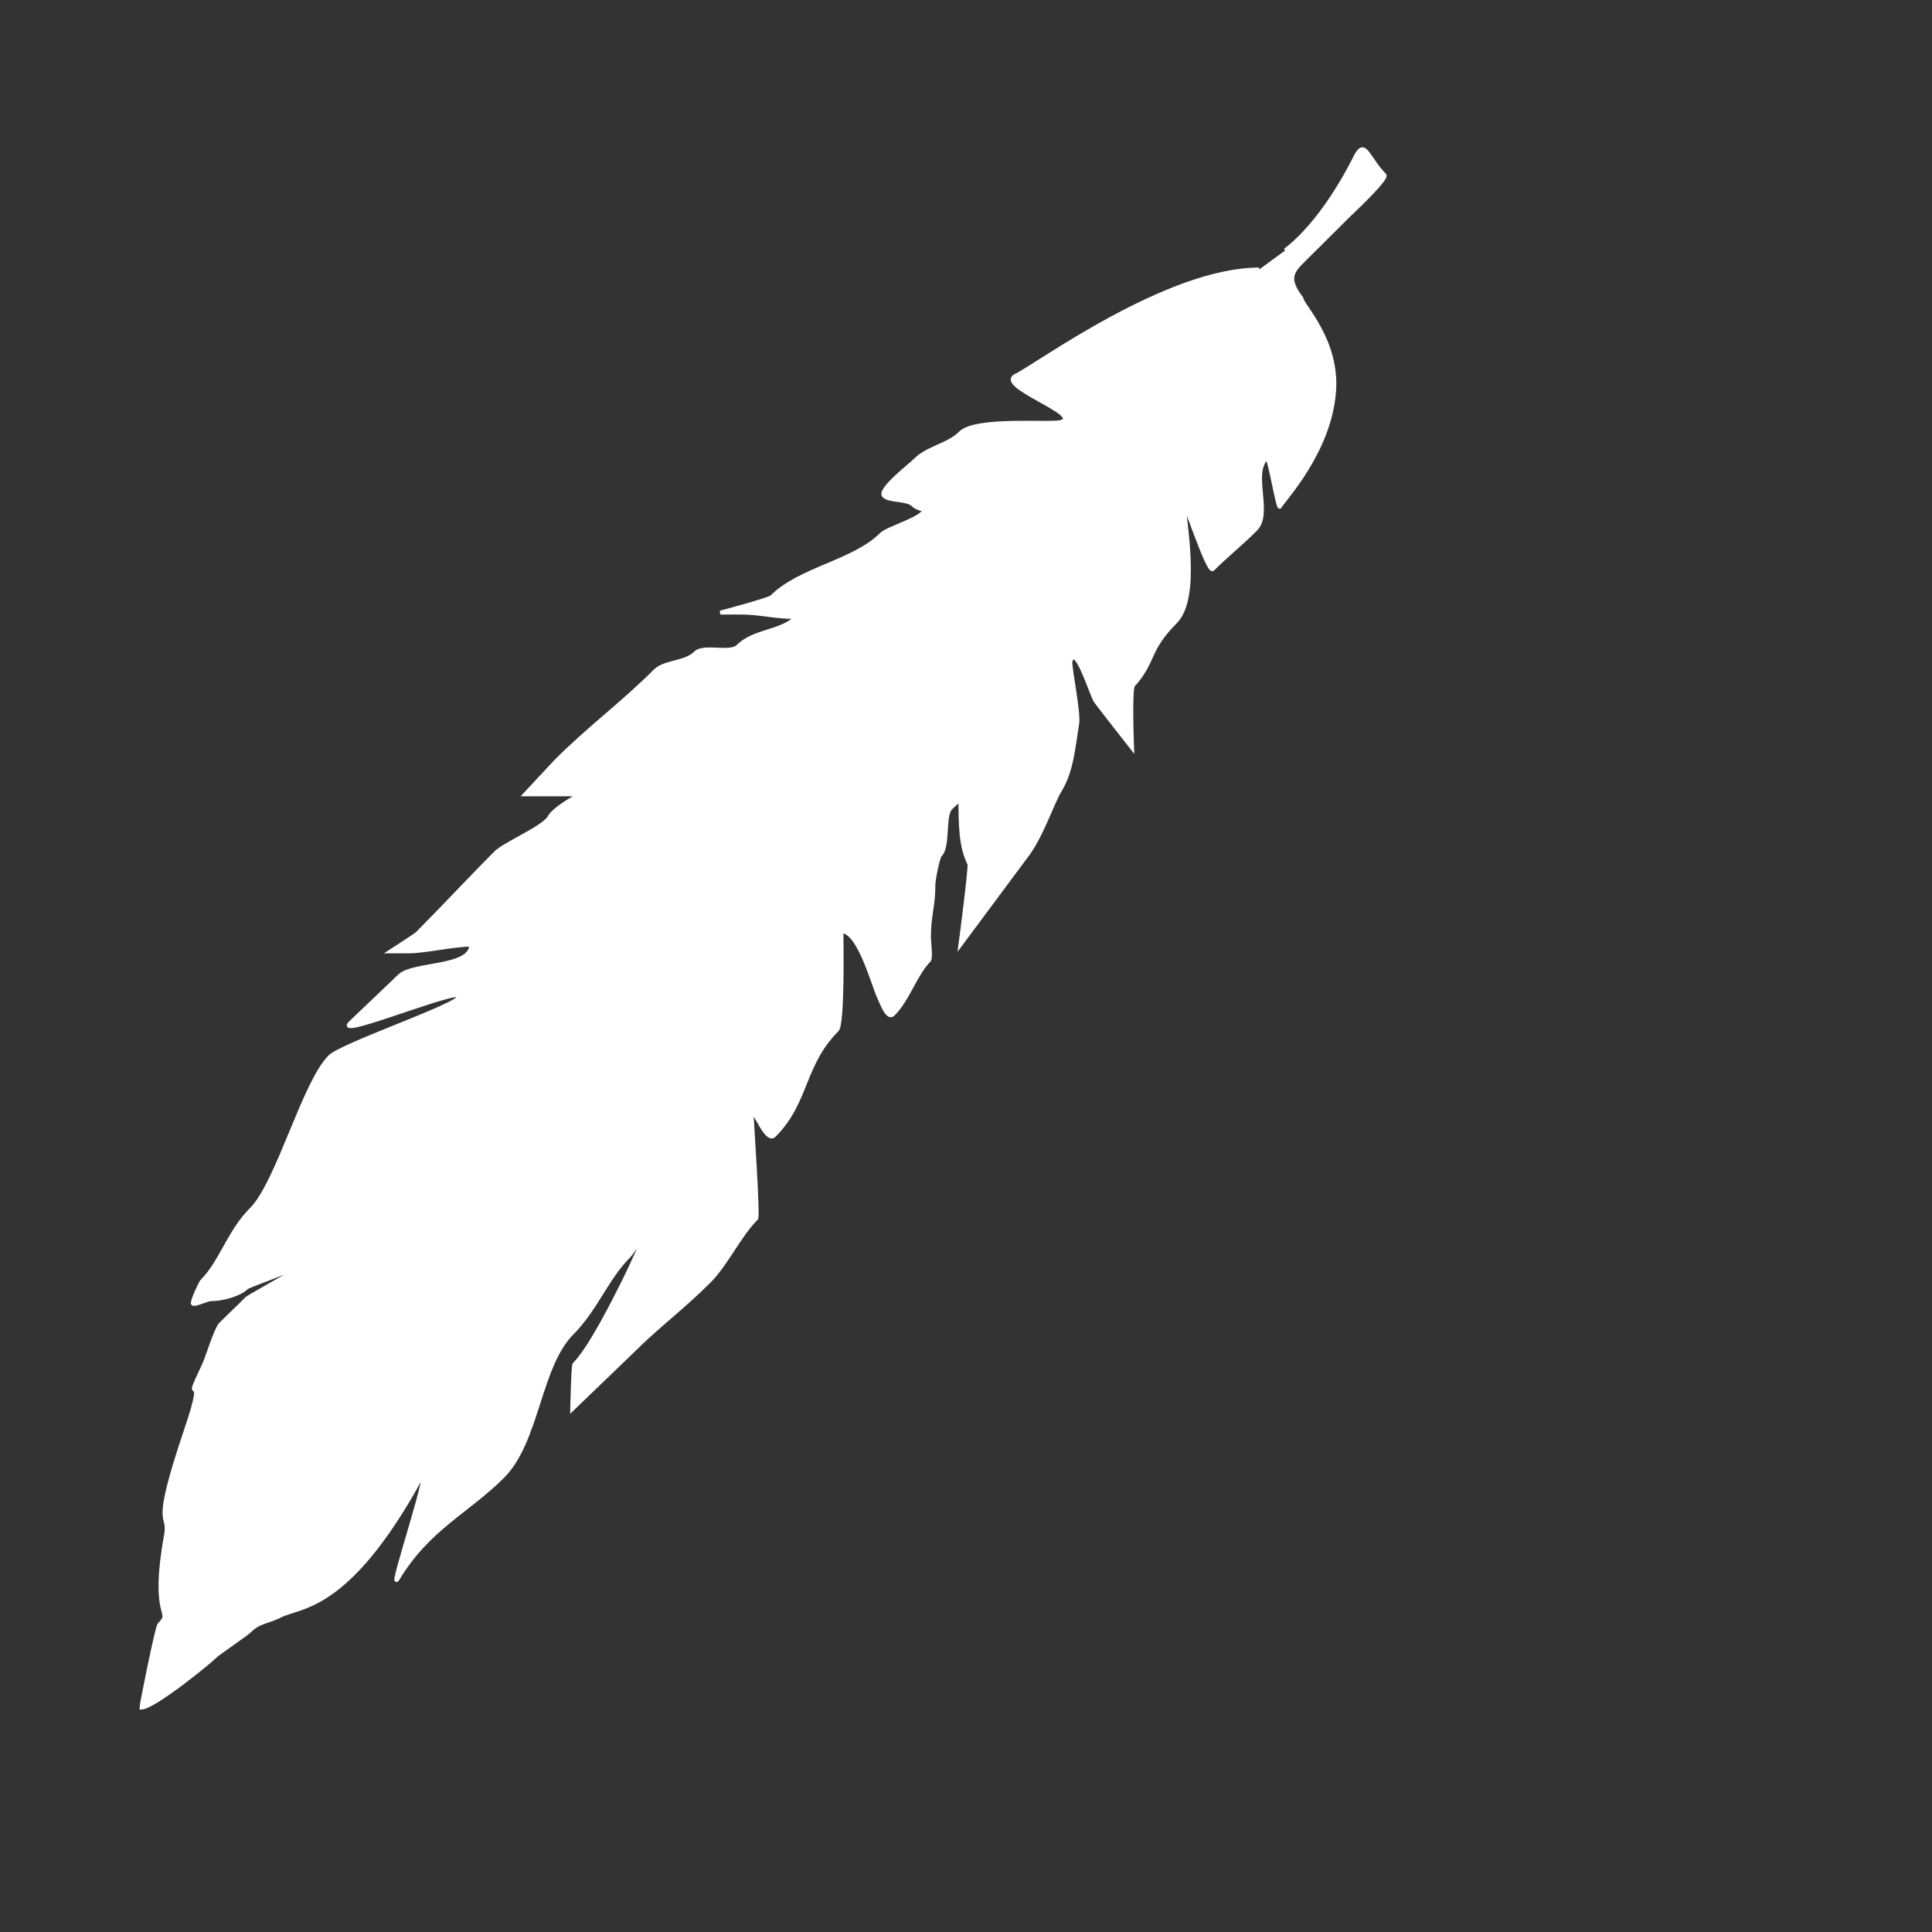 <svg viewBox="0 0 500 500" xmlns="http://www.w3.org/2000/svg">
    <rect x="0" y="0" width="500" height="500" fill="#333333" stroke="none"/>
    <defs></defs>
    <g>
        <path 
            style="stroke: #fff; fill: #fff;" 
            d="M 325.861 69.744 C 302.007 69.744 268.501 94.529 262.945 97.191 C 257.434 99.831 280.394 107.222 274.681 109.176 C 272.207 110.022 252.589 108.038 248.549 112.079 C 245.38 115.248 240.148 115.833 236.934 119.047 C 235.373 120.608 227.243 126.779 228.804 128.339 C 230.186 129.721 234.778 129.087 236.353 130.662 C 236.935 131.244 238.155 131.823 239.257 131.823 C 239.256 134.023 229.72 136.715 228.223 138.211 C 220.964 145.47 207.064 147.175 199.768 154.472 C 199.042 155.197 186.411 158.537 186.411 158.537 C 186.411 158.537 191.203 158.537 191.638 158.537 C 196.599 158.537 200.609 159.698 206.156 159.698 C 202.189 163.662 195.171 163.133 191.057 167.247 C 188.928 169.377 182.153 166.86 180.023 168.99 C 177.325 171.687 172.035 171.171 169.57 173.635 C 161.181 182.024 152.46 188.423 144.019 196.864 C 143.575 197.308 135.889 205.575 135.889 205.575 C 135.889 205.575 149.971 205.575 150.988 205.575 C 150.441 205.028 143.283 209.369 142.276 211.382 C 140.907 214.121 130.697 218.316 128.339 220.674 C 121.939 227.073 113.676 235.918 108.014 241.58 C 107.53 242.063 101.045 246.225 101.045 246.225 C 101.045 246.225 105.306 246.225 105.691 246.225 C 110.03 246.225 117.3 244.483 121.952 244.483 C 121.951 250.653 106.847 249.135 103.368 252.613 C 102.594 253.388 91.367 264.034 90.592 264.808 C 86.244 269.156 123.091 253.797 118.467 258.421 C 115.816 261.072 88.394 270.491 85.366 273.519 C 78.644 280.241 71.952 306.096 65.041 313.008 C 59.248 318.801 57.255 326.601 52.265 331.591 C 51.926 331.93 49.532 336.988 49.942 337.398 C 50.364 337.82 53.651 336.237 54.588 336.237 C 57.525 336.237 61.994 335.04 63.827 333.206 C 64.222 332.812 79.304 327.219 79.304 327.219 C 79.304 327.219 64.288 335.668 63.974 335.982 C 59.886 340.071 61.416 338.412 57.057 342.771 C 55.902 343.927 53.613 351.466 52.846 353.078 C 46.451 366.523 54.36 351.719 48.199 369.918 C 39.031 397.001 44.088 391.002 42.973 397.213 C 38.944 419.661 45.025 416.647 41.231 420.441 C 40.656 421.016 36.586 441.234 36.586 441.928 C 39.686 441.93 53.904 430.416 55.749 428.571 C 56.523 427.797 63.685 422.957 64.46 422.183 C 67.088 419.555 68.979 419.924 72.59 418.118 C 77.845 415.491 89.917 416.763 108.423 383.376 C 113.315 374.549 100.306 412.904 102.915 408.591 C 110.859 395.458 121.048 391.147 130.081 382.114 C 139.207 372.987 139.423 353.609 148.084 344.948 C 154.01 339.021 157.137 330.668 162.602 325.203 C 164.419 323.386 168.408 316.315 168.408 314.75 C 168.41 316.994 162.701 329.071 161.441 331.591 C 158.839 336.795 152.697 349.045 148.664 353.078 C 148.303 353.438 148.084 364.692 148.084 364.692 C 148.084 364.692 163.136 350.221 163.763 349.593 C 170.291 343.065 176.468 338.631 183.508 331.591 C 187.975 327.124 191.305 319.729 195.703 315.331 C 196.291 314.742 194.542 289.543 194.542 288.618 C 194.542 284.91 198.149 296.044 200.349 293.845 C 208.992 285.201 207.613 275.546 216.609 266.55 C 218.199 264.96 217.77 243.499 217.77 240.999 C 222.442 240.999 226.071 255.278 227.642 258.42 C 228.087 259.31 229.688 263.924 231.127 262.486 C 235.062 258.55 236.838 252.129 240.418 248.548 C 241.007 247.96 240.418 243.666 240.418 242.741 C 240.418 236.628 241.58 234.831 241.58 228.804 C 241.58 227.786 242.674 221.902 243.322 221.254 C 245.394 219.182 244.26 212.41 245.645 209.64 C 246.095 208.739 248.548 207.032 248.548 206.736 C 248.549 213.598 248.642 219.118 250.871 223.577 C 251.218 224.272 248.549 244.484 248.549 244.484 C 248.549 244.484 264.97 222.367 265.389 221.835 C 269.524 216.592 272.167 208.031 274.368 204.413 C 277.361 199.493 277.782 193.393 278.798 187.209 C 279.231 184.572 277.004 173.587 277.004 171.312 C 278.256 166.3 282.141 178.683 283.391 181.185 C 283.669 181.739 292.989 193.578 292.989 193.578 C 292.989 193.578 292.388 178.319 293.263 177.337 C 298.887 171.025 296.854 168.285 304.17 160.968 C 310.449 154.69 306.422 134.955 306.422 130.445 C 306.422 129.302 312.705 148.431 313.844 147.293 C 317.527 143.61 320.792 141.129 324.935 136.987 C 329.106 132.816 323.587 122.731 327.787 118.531 C 328.531 117.787 330.744 132.096 331.234 131.116 C 332.09 129.404 343.984 117.127 345.254 101.474 C 346.343 88.053 336.874 78.968 336.818 77.236 C 333.474 72.778 333.858 70.834 336.748 67.944 C 341.271 63.421 344.306 60.456 349.013 55.749 C 349.535 55.227 359.214 46.206 358.304 45.296 C 353.942 40.934 353.247 35.667 350.755 40.65 C 346.313 49.536 339.824 59.274 332.587 64.83"></path>
    </g>
</svg>